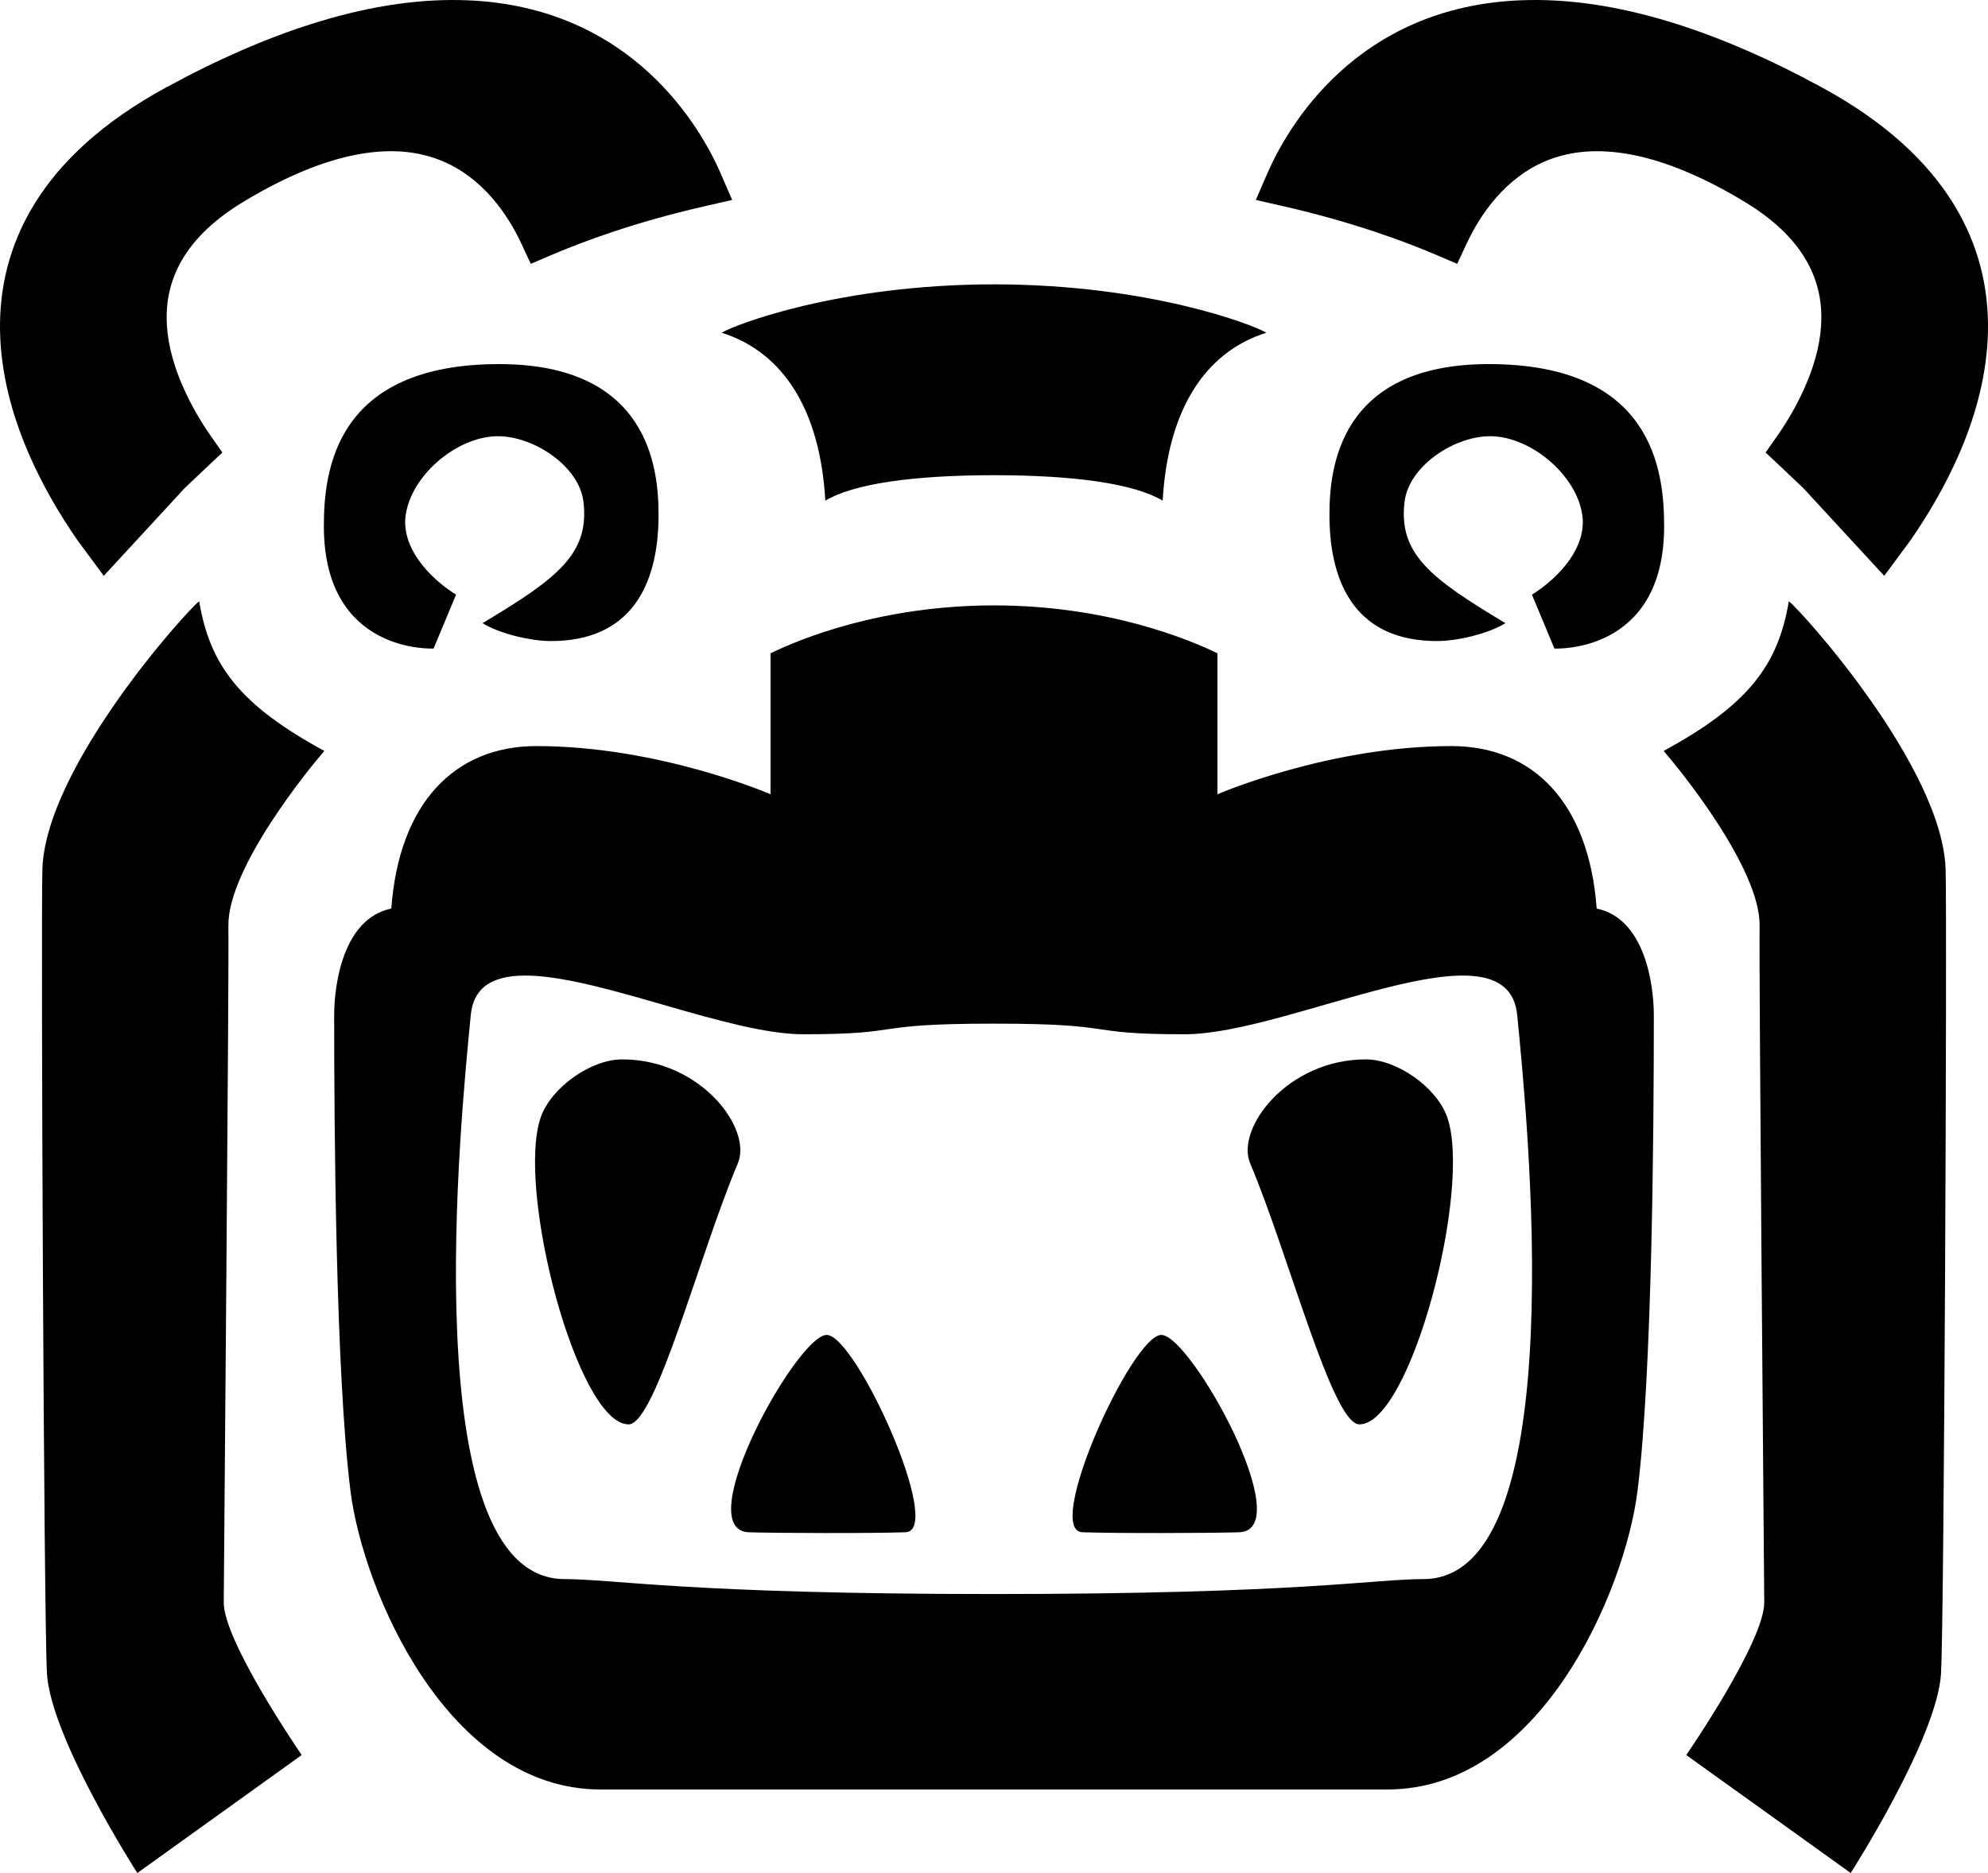 <?xml version="1.0" encoding="UTF-8" standalone="no"?>
<svg
   viewBox="0 0 443.167 417.642"
   version="1.1"
   id="svg1"
   xml:space="preserve"
   width="443.167"
   height="417.642"
   xmlns="http://www.w3.org/2000/svg"
   xmlns:svg="http://www.w3.org/2000/svg"><defs
     id="defs1" /><!--! Font Awesome Free 6.7.2 by @fontawesome - https://fontawesome.com License - https://fontawesome.com/license/free (Icons: CC BY 4.0, Fonts: SIL OFL 1.1, Code: MIT License) Copyright 2024 Fonticons, Inc. --><g
     id="layer8"
     style="display:inline"
     transform="translate(-34.417,-42.815)"><path
       id="path100"
       style="display:inline;fill:#000000;stroke:none;stroke-width:0.867"
       d="m 134.922,42.816 c -1.269,0.007 -2.562,0.045 -3.879,0.113 -16.279,0.849 -35.973,6.499 -59.721,19.449 -28.128,15.339 -37.304,35.278 -36.893,54.428 0.402,18.708 9.839,35.765 17.291,46.525 l 5.832,7.881 18.053,-19.576 0.182,-0.172 c 0.859,-0.821 2.588,-2.469 4.865,-4.607 l 3.342,-3.137 -2.631,-3.756 c -3.808,-5.433 -9.064,-14.869 -9.719,-24.283 -0.327,-4.707 0.387,-9.372 2.854,-14.012 2.466,-4.64 6.758,-9.365 14.115,-13.82 10.678,-6.467 19.554,-9.683 26.799,-10.816 7.245,-1.134 12.859,-0.249 17.469,1.639 9.22,3.775 14.786,12.118 17.697,18.338 l 2.168,4.633 4.701,-2.008 c 6.981,-2.98 18.605,-7.307 33.975,-10.818 l 6.209,-1.418 -2.531,-5.846 C 190.607,71.188 175.285,44.38 138.656,42.881 c -1.221,-0.05 -2.466,-0.072 -3.734,-0.064 z m 242.156,0 c -1.269,-0.007 -2.513,0.014 -3.734,0.064 -36.628,1.499 -51.951,28.307 -56.443,38.672 l -2.531,5.846 6.209,1.418 c 15.37,3.511 26.993,7.838 33.975,10.818 l 4.701,2.008 2.168,-4.633 c 2.911,-6.22 8.478,-14.563 17.697,-18.338 4.61,-1.887 10.223,-2.772 17.469,-1.639 7.245,1.134 16.121,4.349 26.799,10.816 7.357,4.456 11.649,9.181 14.115,13.82 2.466,4.64 3.181,9.304 2.854,14.012 -0.655,9.415 -5.911,18.85 -9.719,24.283 l -2.631,3.756 3.342,3.137 c 2.277,2.138 4.006,3.786 4.865,4.607 l 0.182,0.172 18.053,19.576 5.832,-7.881 c 7.452,-10.761 16.889,-27.818 17.291,-46.525 0.412,-19.15 -8.764,-39.089 -36.893,-54.428 -23.747,-12.95 -43.441,-18.6 -59.721,-19.449 -1.317,-0.069 -2.61,-0.106 -3.879,-0.113 z M 255.963,106.217 v 0.002 c -34.584,0.02 -57.828,9.046 -60.676,10.787 13.822,4.338 21.986,17.416 23.107,37.451 6.344,-3.805 19.647,-5.673 37.605,-5.684 17.958,0.01 31.262,1.879 37.605,5.684 1.122,-20.035 9.286,-33.113 23.107,-37.451 -2.848,-1.741 -26.092,-10.767 -60.676,-10.787 v -0.002 H 256 Z M 145.703,124 c -36.541,0 -39.092,23.701 -39.09,36.148 0,28.604 24.461,27.277 24.461,27.277 l 5.004,-12.004 c -6.531,-4.141 -12.222,-10.839 -11.223,-17.773 1.264,-8.771 11.11,-17.189 19.965,-17.555 8.154,-0.337 18.684,6.49 19.658,14.592 1.4,11.648 -5.831,17.102 -22.482,27.078 3.612,2.29 10.635,3.996 15.229,3.996 17.485,0 23.998,-11.983 23.998,-28.16 C 181.223,147.485 179.228,124 145.703,124 Z m 220.594,0 c -33.525,0 -35.52,23.485 -35.52,33.6 0,16.177 6.513,28.16 23.998,28.16 4.593,0 11.617,-1.706 15.229,-3.996 -16.651,-9.976 -23.883,-15.431 -22.482,-27.078 0.974,-8.102 11.505,-14.929 19.658,-14.592 8.854,0.366 18.7,8.783 19.965,17.555 1,6.935 -4.692,13.632 -11.223,17.773 l 5.004,12.004 c 0,0 24.461,1.327 24.461,-27.277 C 405.389,147.701 402.838,124 366.297,124 Z M 78.816,176.883 c -2.676,1.994 -34.305,37.003 -34.951,59.826 -0.349,12.339 0.321,167.03 1.018,179.219 0.825,14.448 20.143,44.529 20.143,44.529 l 36.648,-26.305 c 0,0 -17.427,-25.309 -17.377,-34.027 0.066,-11.489 1.201,-140.21 1.031,-150.82 C 85.121,236.374 103.487,213.96 106.719,210.262 88.053,200.088 81.229,191.327 78.816,176.883 Z m 354.367,0 c -2.413,14.445 -9.237,23.205 -27.902,33.379 3.232,3.698 21.598,26.113 21.391,39.043 -0.17,10.61 0.965,139.331 1.031,150.82 0.05,8.718 -17.377,34.027 -17.377,34.027 l 36.648,26.305 c 0,0 19.317,-30.081 20.143,-44.529 0.696,-12.189 1.367,-166.88 1.018,-179.219 -0.646,-22.824 -32.275,-57.832 -34.951,-59.826 z m -177.232,0.92 v 0.002 c -25.276,0.021 -43.39,7.579 -49.76,10.68 v 31.436 c 0,0 -24.733,-10.746 -52.17,-10.746 -18.384,0 -30.66,12.867 -32.373,36.229 -10.728,2.205 -12.738,16.933 -12.738,23.766 0,25.434 0.35,79.753 3.627,106.031 2.804,22.473 21.769,66.627 55.719,66.627 H 256 343.744 c 33.95,0 52.915,-44.154 55.719,-66.627 3.277,-26.278 3.627,-80.597 3.627,-106.031 0,-6.833 -2.01,-21.561 -12.738,-23.766 -1.714,-23.362 -13.989,-36.229 -32.373,-36.229 -27.437,0 -52.17,10.746 -52.17,10.746 v -31.436 c -6.37,-3.101 -24.484,-10.659 -49.76,-10.68 v -0.002 H 256 Z m -103.221,82.566 c 16.554,0.609 44.475,13.066 60.768,13.066 23.485,0 13.769,-2.369 42.502,-2.369 28.733,0 19.017,2.369 42.502,2.369 23.698,0 72.001,-26.356 74.135,-4.27 2.133,22.086 12.787,124.977 -20.537,125.75 -11.908,0 -27.525,3.336 -96.1,3.336 -68.575,0 -84.192,-3.336 -96.1,-3.336 -33.324,-0.773 -22.67,-103.664 -20.537,-125.75 0.667,-6.902 5.843,-9.074 13.367,-8.797 z m 20.389,18.666 c -6.962,0 -15.75,6.222 -18.107,12.773 -5.693,15.822 8.078,68.611 19.541,68.611 6.018,0 15.745,-37.856 24.342,-58.203 3.286,-7.774 -8.294,-23.182 -25.775,-23.182 z m 165.762,0 c -17.481,0 -29.061,15.408 -25.775,23.182 8.597,20.347 18.324,58.203 24.342,58.203 11.463,0 25.234,-52.789 19.541,-68.611 -2.357,-6.552 -11.146,-12.773 -18.107,-12.773 z m -120.176,61.438 c -6.57,-0.025 -30.731,43.604 -17.316,44.01 6.394,0.193 27.608,0.258 34.906,-0.01 8.738,-0.32 -11.079,-43.975 -17.59,-44 z m 74.59,0 c -6.511,0.025 -26.328,43.68 -17.59,44 7.298,0.268 28.512,0.202 34.906,0.01 13.415,-0.405 -10.746,-44.035 -17.316,-44.01 z" /></g></svg>

